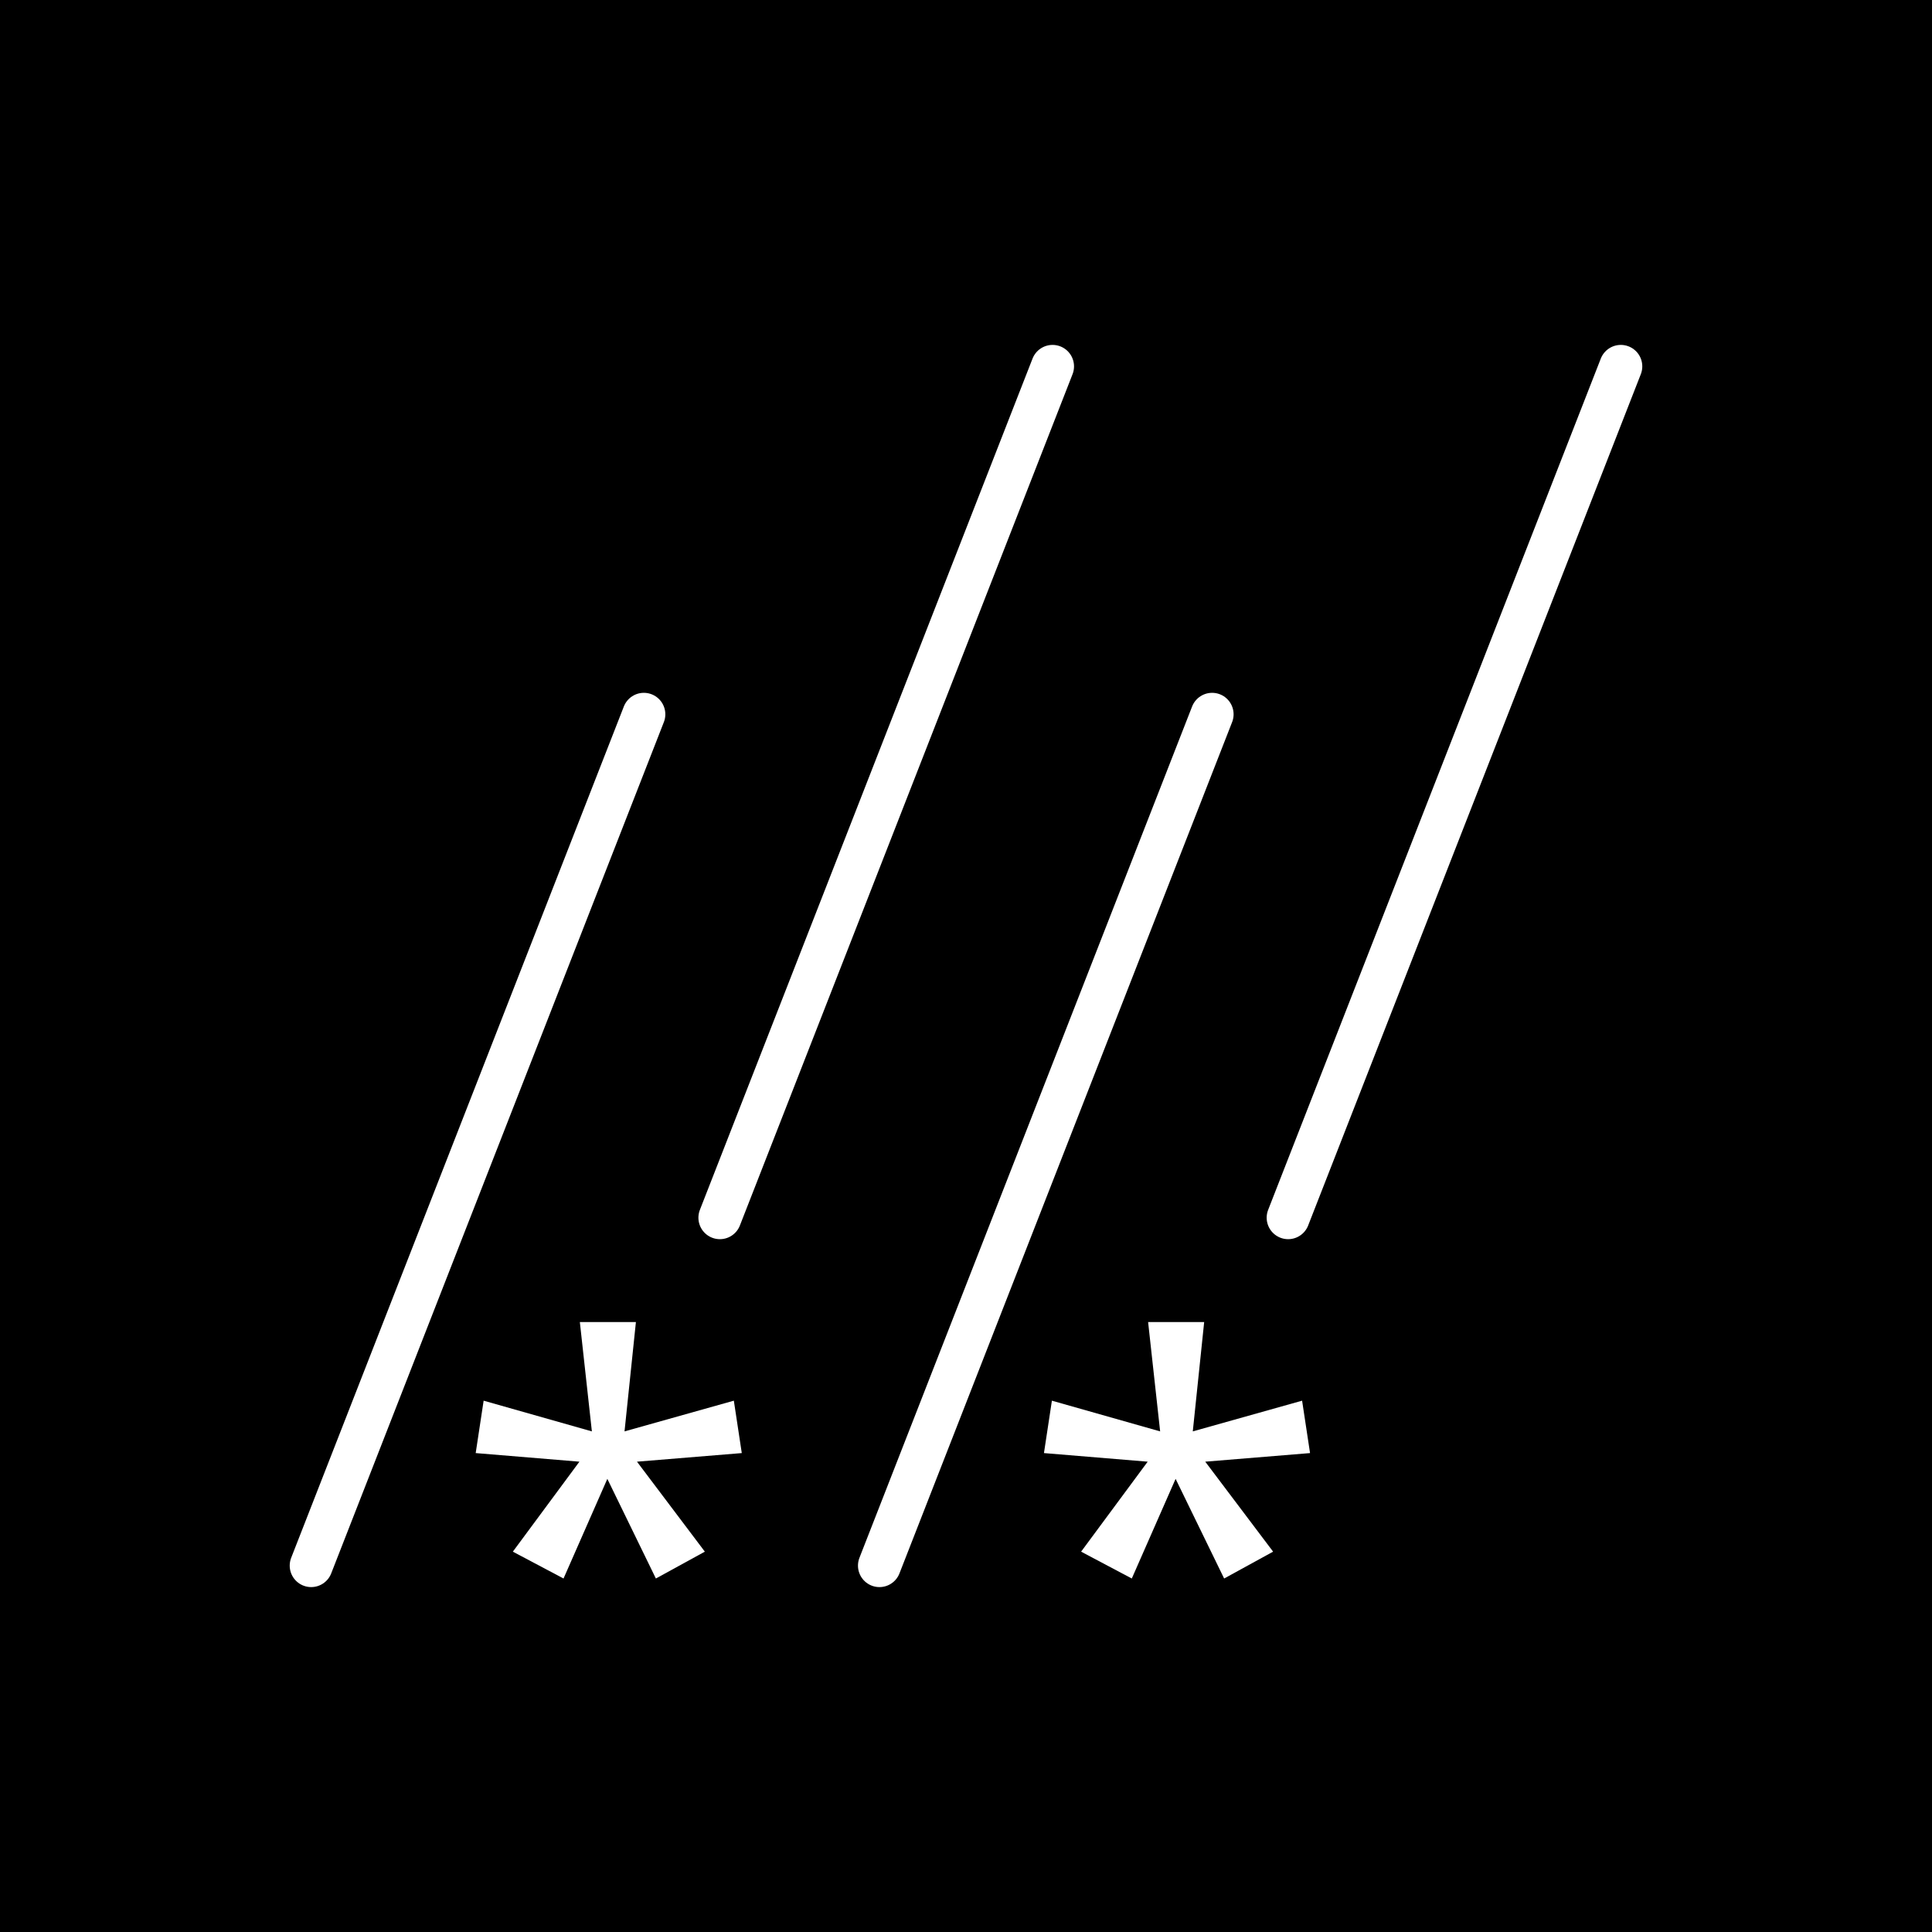 <?xml version="1.0" encoding="UTF-8" standalone="no"?>
<!-- Created with Inkscape (http://www.inkscape.org/) -->

<svg
   width="8.996mm"
   height="8.996mm"
   viewBox="0 0 8.996 8.996"
   version="1.1"
   id="svg1"
   xml:space="preserve"
   xmlns="http://www.w3.org/2000/svg"
   xmlns:svg="http://www.w3.org/2000/svg"><defs
     id="defs1" /><rect
     style="fill:#000000;fill-opacity:1;stroke-width:0.767;stroke-linecap:round;stroke-linejoin:round;stroke-miterlimit:0"
     id="rect2"
     width="8.996"
     height="8.996"
     x="-1.110223e-16"
     y="1.110223e-16" /><g
     id="g124"
     transform="translate(-55.115,20.523)"><path
       d="m 60.722,-14.367 -0.053,0.509 0.509,-0.143 0.037,0.244 -0.488,0.04 0.316,0.419 -0.228,0.125 -0.226,-0.464 -0.204,0.464 -0.236,-0.125 0.31,-0.419 -0.483,-0.04 0.037,-0.244 0.504,0.143 -0.056,-0.509 z"
       id="path119"
       style="font-size:1.764px;line-height:1.1;font-family:System-ui;-inkscape-font-specification:System-ui;letter-spacing:2.135px;fill:#ffffff;stroke-width:0.301;stroke-linecap:round;stroke-linejoin:round;stroke-miterlimit:0"
       aria-label="*" /><path
       d="m 58.076,-14.367 -0.053,0.509 0.509,-0.143 0.037,0.244 -0.488,0.04 0.316,0.419 -0.228,0.125 -0.226,-0.464 -0.204,0.464 -0.236,-0.125 0.31,-0.419 -0.483,-0.04 0.037,-0.244 0.504,0.143 -0.056,-0.509 z"
       id="path120"
       style="font-size:1.764px;line-height:1.1;font-family:System-ui;-inkscape-font-specification:System-ui;letter-spacing:2.135px;fill:#ffffff;stroke-width:0.301;stroke-linecap:round;stroke-linejoin:round;stroke-miterlimit:0"
       aria-label="*" /><path
       style="fill:none;fill-opacity:1;stroke:#ffffff;stroke-width:0.2;stroke-linecap:round;stroke-linejoin:round;stroke-miterlimit:0;stroke-dasharray:none;stroke-opacity:1"
       d="m 56.564,-13.233 1.549,-3.964"
       id="path121" /><path
       style="fill:none;fill-opacity:1;stroke:#ffffff;stroke-width:0.2;stroke-linecap:round;stroke-linejoin:round;stroke-miterlimit:0;stroke-dasharray:none;stroke-opacity:1"
       d="m 59.21,-13.233 1.549,-3.964"
       id="path122" /><path
       style="fill:none;fill-opacity:1;stroke:#ffffff;stroke-width:0.2;stroke-linecap:round;stroke-linejoin:round;stroke-miterlimit:0;stroke-dasharray:none;stroke-opacity:1"
       d="m 58.467,-14.853 1.549,-3.964"
       id="path123" /><path
       style="fill:none;fill-opacity:1;stroke:#ffffff;stroke-width:0.2;stroke-linecap:round;stroke-linejoin:round;stroke-miterlimit:0;stroke-dasharray:none;stroke-opacity:1"
       d="m 61.113,-14.853 1.549,-3.964"
       id="path124" /></g></svg>
